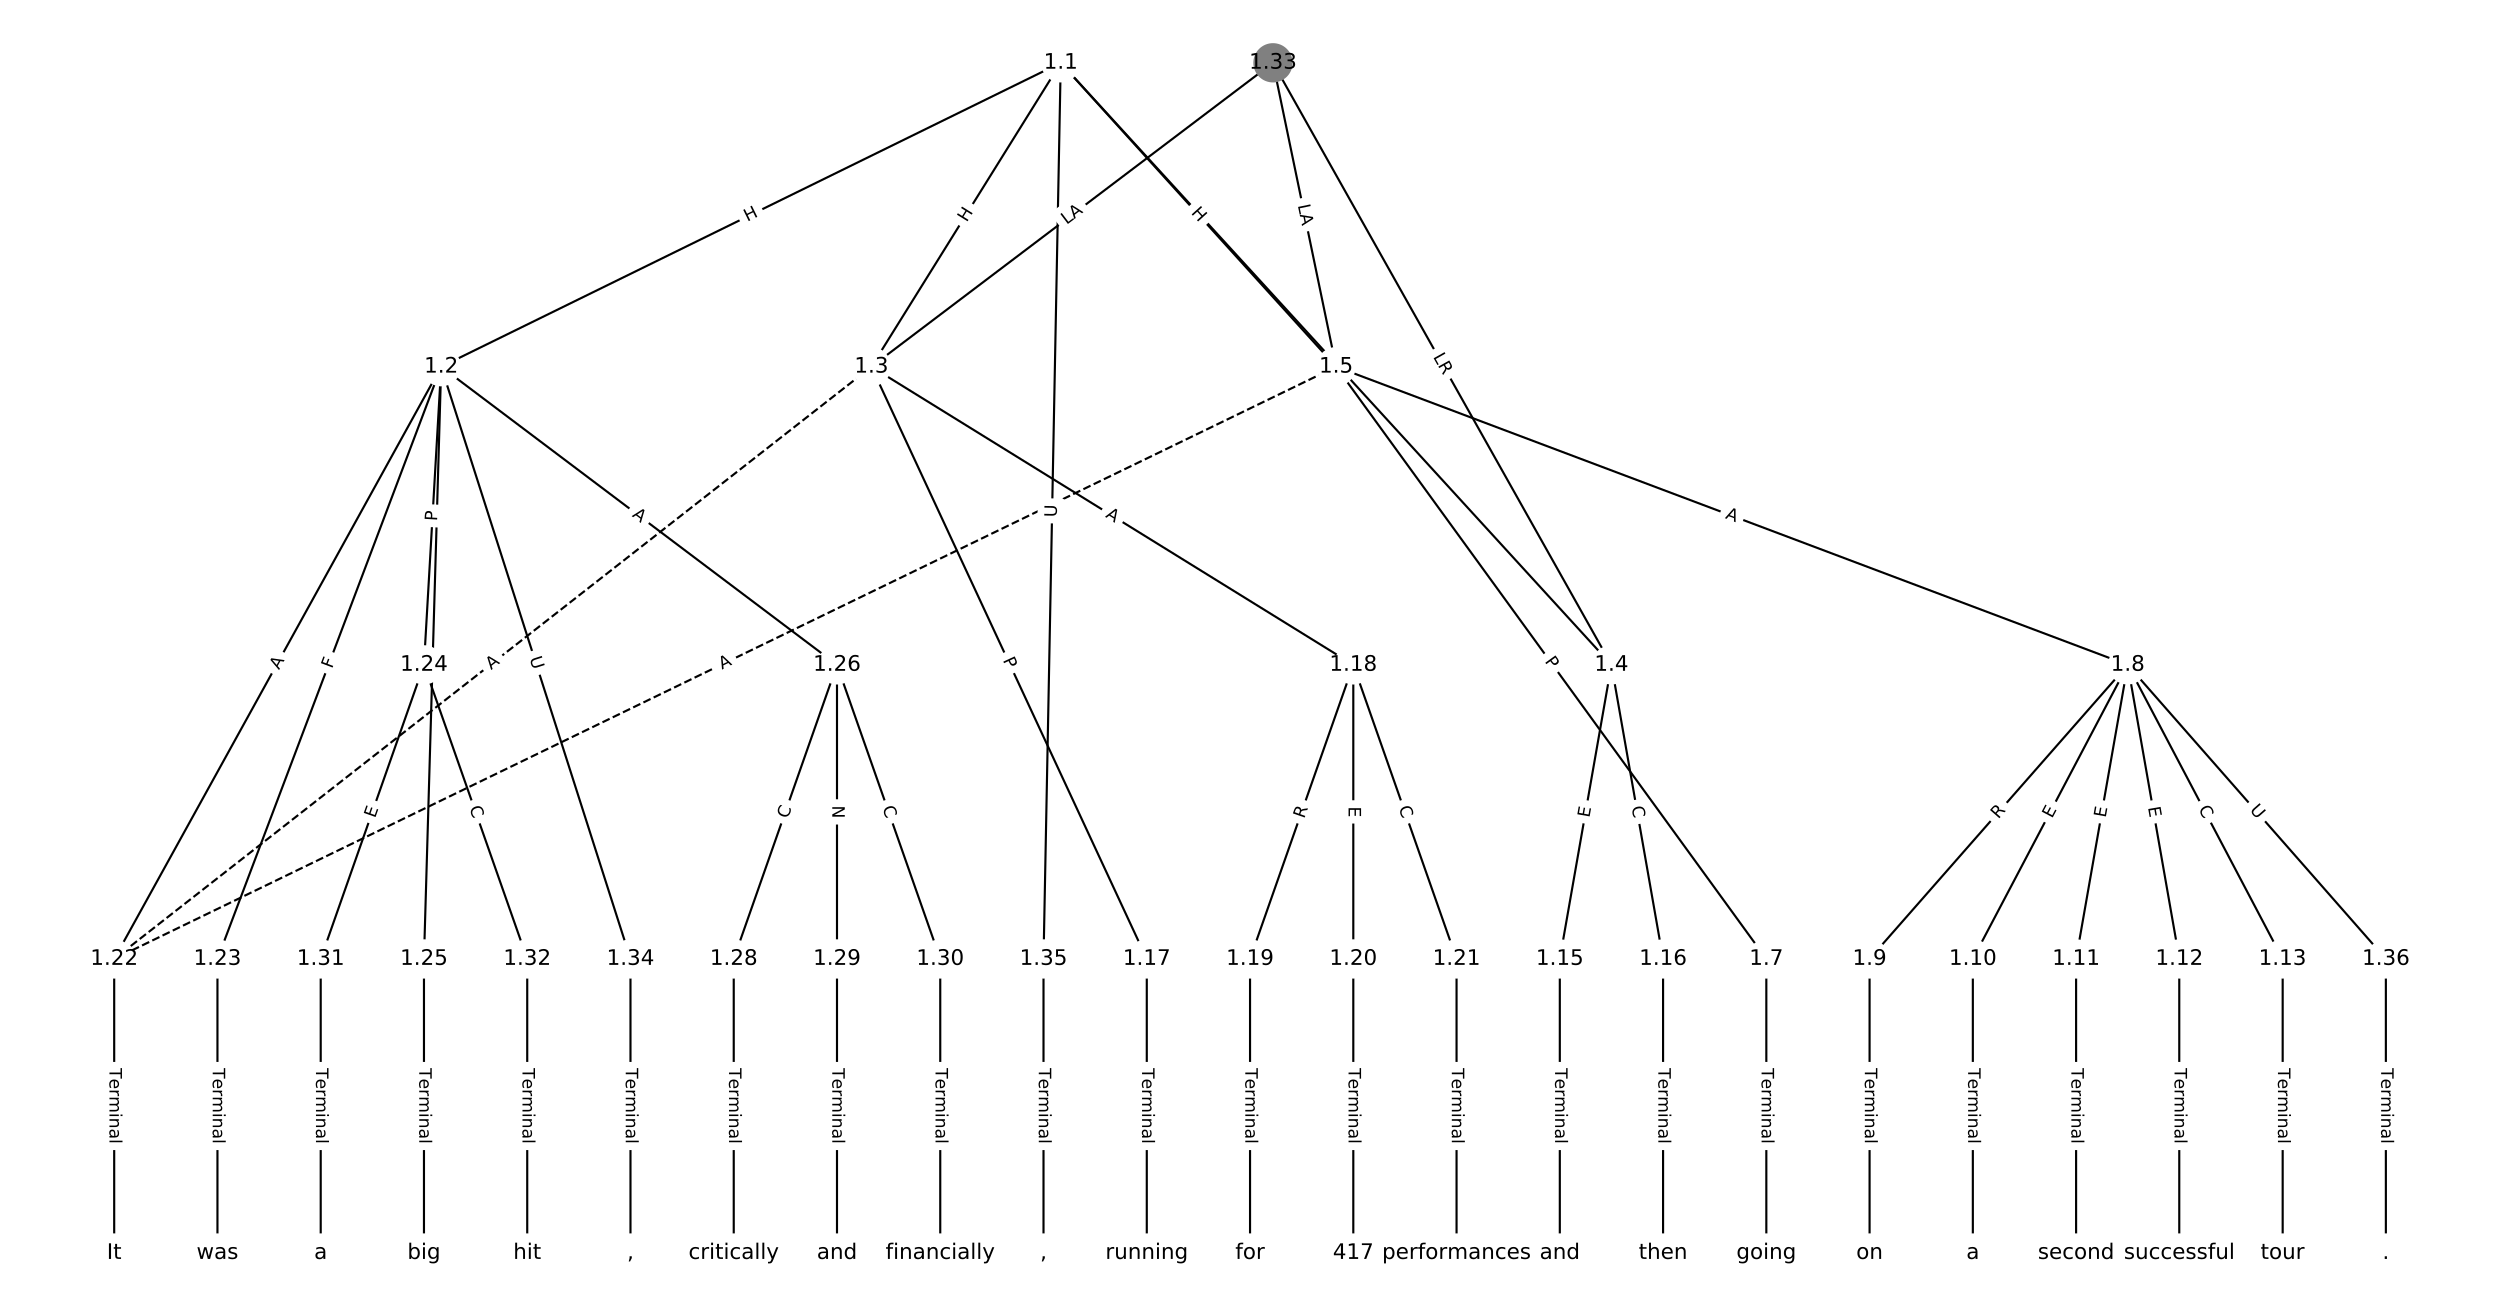 <?xml version="1.0" encoding="UTF-8"?>
<!DOCTYPE svg  PUBLIC '-//W3C//DTD SVG 1.1//EN'  'http://www.w3.org/Graphics/SVG/1.1/DTD/svg11.dtd'>
<svg width="1165.3pt" height="613.33pt" version="1.1" viewBox="0 0 1165.3 613.33" xmlns="http://www.w3.org/2000/svg" xmlns:xlink="http://www.w3.org/1999/xlink">
<defs>
<style type="text/css">*{stroke-linecap:butt;stroke-linejoin:round;}</style>
</defs>
<path d="m0 613.33h1165.3v-613.33h-1165.3z" fill="#fff"/>
<g fill="none" stroke="#000">
<path d="m494.43 29.272-288.79 141.66" clip-path="url(#a)"/>
<path d="m494.43 29.272-88.24 141.66" clip-path="url(#a)"/>
<path d="m494.43 29.272 256.7 280.64" clip-path="url(#a)"/>
<path d="m494.43 29.272 128.35 141.66" clip-path="url(#a)"/>
<path d="m494.43 29.272-8.022 417.71" clip-path="url(#a)"/>
<path d="m205.64 170.93-152.41 276.06" clip-path="url(#a)"/>
<path d="m205.64 170.93-104.28 276.06" clip-path="url(#a)"/>
<path d="m205.64 170.93-8.022 138.98" clip-path="url(#a)"/>
<path d="m205.64 170.93-8.022 276.06" clip-path="url(#a)"/>
<path d="m205.64 170.93 184.5 138.98" clip-path="url(#a)"/>
<path d="m205.64 170.93 88.24 276.06" clip-path="url(#a)"/>
<path d="m406.19 170.93 128.35 276.06" clip-path="url(#a)"/>
<path d="m406.19 170.93 224.61 138.98" clip-path="url(#a)"/>
<path d="m406.19 170.93-352.96 276.06" clip-path="url(#a)" stroke-dasharray="3.7,1.6"/>
<path d="m751.12 309.91-24.065 137.07" clip-path="url(#a)"/>
<path d="m751.12 309.91 24.065 137.07" clip-path="url(#a)"/>
<path d="m622.78 170.93 200.55 276.06" clip-path="url(#a)"/>
<path d="m622.78 170.93 369 138.98" clip-path="url(#a)"/>
<path d="m622.78 170.93-569.55 276.06" clip-path="url(#a)" stroke-dasharray="3.7,1.6"/>
<path d="m823.32 446.99v137.07" clip-path="url(#a)"/>
<path d="m991.78 309.91-120.33 137.07" clip-path="url(#a)"/>
<path d="m991.78 309.91-72.196 137.07" clip-path="url(#a)"/>
<path d="m991.78 309.91-24.065 137.07" clip-path="url(#a)"/>
<path d="m991.78 309.91 24.065 137.07" clip-path="url(#a)"/>
<path d="m991.78 309.91 72.196 137.07" clip-path="url(#a)"/>
<path d="m991.78 309.91 120.33 137.07" clip-path="url(#a)"/>
<path d="m871.45 446.99v137.07" clip-path="url(#a)"/>
<path d="m919.58 446.99v137.07" clip-path="url(#a)"/>
<path d="m967.71 446.99v137.07" clip-path="url(#a)"/>
<path d="m1015.8 446.99v137.07" clip-path="url(#a)"/>
<path d="m1064 446.99v137.07" clip-path="url(#a)"/>
<path d="m727.06 446.99v137.07" clip-path="url(#a)"/>
<path d="m775.19 446.99v137.07" clip-path="url(#a)"/>
<path d="m534.54 446.99v137.07" clip-path="url(#a)"/>
<path d="m630.8 309.91-48.131 137.07" clip-path="url(#a)"/>
<path d="m630.8 309.91v137.07" clip-path="url(#a)"/>
<path d="m630.8 309.91 48.131 137.07" clip-path="url(#a)"/>
<path d="m582.67 446.99v137.07" clip-path="url(#a)"/>
<path d="m630.8 446.99v137.07" clip-path="url(#a)"/>
<path d="m678.93 446.99v137.07" clip-path="url(#a)"/>
<path d="m53.227 446.99v137.07" clip-path="url(#a)"/>
<path d="m101.36 446.99v137.07" clip-path="url(#a)"/>
<path d="m197.62 309.91-48.131 137.07" clip-path="url(#a)"/>
<path d="m197.62 309.91 48.131 137.07" clip-path="url(#a)"/>
<path d="m197.62 446.99v137.07" clip-path="url(#a)"/>
<path d="m390.14 309.91-48.131 137.07" clip-path="url(#a)"/>
<path d="m390.14 309.91v137.07" clip-path="url(#a)"/>
<path d="m390.14 309.91 48.131 137.07" clip-path="url(#a)"/>
<path d="m342.01 446.99v137.07" clip-path="url(#a)"/>
<path d="m390.14 446.99v137.07" clip-path="url(#a)"/>
<path d="m438.27 446.99v137.07" clip-path="url(#a)"/>
<path d="m149.49 446.99v137.07" clip-path="url(#a)"/>
<path d="m245.75 446.99v137.07" clip-path="url(#a)"/>
<path d="m593.36 29.272-187.18 141.66" clip-path="url(#a)"/>
<path d="m593.36 29.272 157.76 280.64" clip-path="url(#a)"/>
<path d="m593.36 29.272 29.413 141.66" clip-path="url(#a)"/>
<path d="m293.88 446.99v137.07" clip-path="url(#a)"/>
<path d="m486.4 446.99v137.07" clip-path="url(#a)"/>
<path d="m1112.1 446.99v137.07" clip-path="url(#a)"/>
</g>
<path d="m350.1 107.06 5.401-2.65q2.155-1.057 1.098-3.212l-3.41-6.951q-1.057-2.155-3.212-1.098l-5.401 2.65q-2.155 1.057-1.098 3.212l3.41 6.951q1.057 2.155 3.212 1.098z" clip-path="url(#a)" fill="#fff" stroke="#fff"/>
<g clip-path="url(#a)">
<defs>
<path id="ae" d="m9.812 72.906h9.859v-29.891h35.844v29.891h9.859v-72.906h-9.859v34.719h-35.844v-34.719h-9.859z"/>
</defs>
<g transform="translate(348.31 103.41) rotate(-26.129) scale(.08 -.08)">
<use xlink:href="#ae"/>
</g>
</g>
<path d="m454.04 105.97 3.181-5.107q1.269-2.037-0.768-3.306l-6.572-4.094q-2.037-1.269-3.306 0.768l-3.181 5.107q-1.269 2.037 0.768 3.306l6.572 4.094q2.037 1.269 3.306-0.768z" clip-path="url(#a)" fill="#fff" stroke="#fff"/>
<g clip-path="url(#a)">
<g transform="translate(450.59 103.82) rotate(-58.081) scale(.08 -.08)">
<use xlink:href="#ae"/>
</g>
</g>
<path d="m616.64 172.18 3.009 3.289q1.62 1.771 3.391 0.151l5.713-5.226q1.771-1.62 0.151-3.391l-3.009-3.289q-1.62-1.771-3.391-0.151l-5.713 5.226q-1.771 1.62-0.151 3.391z" clip-path="url(#a)" fill="#fff" stroke="#fff"/>
<g clip-path="url(#a)">
<defs>
<path id="v" d="m9.812 72.906h9.859v-64.609h35.5v-8.297h-45.359z"/>
</defs>
<g transform="translate(619.64 169.44) rotate(47.551) scale(.08 -.08)">
<use xlink:href="#v"/>
</g>
</g>
<path d="m551.93 102.08 4.04 4.458q1.611 1.778 3.39 0.167l5.738-5.199q1.778-1.611 0.167-3.39l-4.04-4.458q-1.611-1.778-3.39-0.167l-5.738 5.199q-1.778 1.611-0.167 3.39z" clip-path="url(#a)" fill="#fff" stroke="#fff"/>
<g clip-path="url(#a)">
<g transform="translate(554.95 99.354) rotate(47.822) scale(.08 -.08)">
<use xlink:href="#ae"/>
</g>
</g>
<path d="m496.63 241.18 0.112-5.854q0.046-2.4-2.353-2.446l-7.741-0.149q-2.4-0.046-2.446 2.353l-0.112 5.854q-0.046 2.4 2.353 2.446l7.741 0.149q2.4 0.046 2.446-2.353z" clip-path="url(#a)" fill="#fff" stroke="#fff"/>
<g clip-path="url(#a)">
<defs>
<path id="ab" d="m8.688 72.906h9.922v-44.297q0-11.719 4.234-16.875 4.25-5.141 13.781-5.141 9.469 0 13.719 5.141 4.25 5.156 4.25 16.875v44.297h9.906v-45.516q0-14.25-7.062-21.531-7.047-7.281-20.812-7.281-13.828 0-20.891 7.281-7.047 7.281-7.047 21.531z"/>
</defs>
<g transform="translate(492.57 241.1) rotate(-88.9) scale(.08 -.08)">
<use xlink:href="#ab"/>
</g>
</g>
<path d="m133.6 314.38 2.645-4.791q1.16-2.101-0.941-3.261l-6.778-3.742q-2.101-1.16-3.261 0.941l-2.645 4.791q-1.16 2.101 0.941 3.261l6.778 3.742q2.101 1.16 3.261-0.941z" clip-path="url(#a)" fill="#fff" stroke="#fff"/>
<g clip-path="url(#a)">
<defs>
<path id="o" d="m34.188 63.188-13.391-36.281h26.812zm-5.578 9.719h11.188l27.781-72.906h-10.25l-6.641 18.703h-32.859l-6.641-18.703h-10.406z"/>
</defs>
<g transform="translate(130.04 312.42) rotate(-61.096) scale(.08 -.08)">
<use xlink:href="#o"/>
</g>
</g>
<path d="m158.55 313.33 1.626-4.304q0.848-2.245-1.397-3.093l-7.243-2.736q-2.245-0.848-3.093 1.397l-1.626 4.304q-0.848 2.245 1.397 3.093l7.243 2.736q2.245 0.848 3.093-1.397z" clip-path="url(#a)" fill="#fff" stroke="#fff"/>
<g clip-path="url(#a)">
<defs>
<path id="ar" d="m9.812 72.906h41.891v-8.312h-32.031v-21.484h28.906v-8.297h-28.906v-34.812h-9.859z"/>
</defs>
<g transform="translate(154.75 311.89) rotate(-69.305) scale(.08 -.08)">
<use xlink:href="#ar"/>
</g>
</g>
<path d="m207.75 243.19 0.278-4.816q0.138-2.396-2.258-2.534l-7.73-0.446q-2.396-0.138-2.534 2.258l-0.278 4.816q-0.138 2.396 2.258 2.534l7.73 0.446q2.396 0.138 2.534-2.258z" clip-path="url(#a)" fill="#fff" stroke="#fff"/>
<g clip-path="url(#a)">
<defs>
<path id="ad" d="m19.672 64.797v-27.391h12.406q6.891 0 10.641 3.562 3.766 3.562 3.766 10.156 0 6.547-3.766 10.109-3.75 3.562-10.641 3.562zm-9.859 8.109h22.266q12.266 0 18.531-5.547 6.281-5.547 6.281-16.234 0-10.797-6.281-16.312-6.266-5.516-18.531-5.516h-12.406v-29.297h-9.859z"/>
</defs>
<g transform="translate(203.7 242.96) rotate(-86.697) scale(.08 -.08)">
<use xlink:href="#ad"/>
</g>
</g>
<path d="m207.81 312.22 0.179-6.157q0.07-2.399-2.329-2.469l-7.739-0.225q-2.399-0.07-2.469 2.329l-0.179 6.157q-0.07 2.399 2.329 2.469l7.739 0.225q2.399 0.07 2.469-2.329z" clip-path="url(#a)" fill="#fff" stroke="#fff"/>
<g clip-path="url(#a)">
<defs>
<path id="as" d="m19.672 64.797v-56.688h11.922q15.094 0 22.094 6.828 7 6.844 7 21.594 0 14.641-7 21.453t-22.094 6.812zm-9.859 8.109h20.266q21.188 0 31.094-8.812 9.922-8.812 9.922-27.562 0-18.859-9.969-27.703-9.953-8.828-31.047-8.828h-20.266z"/>
</defs>
<g transform="translate(203.75 312.1) rotate(-88.336) scale(.08 -.08)">
<use xlink:href="#as"/>
</g>
</g>
<path d="m291.93 243.78 4.371 3.293q1.917 1.444 3.361-0.473l4.659-6.184q1.444-1.917-0.473-3.361l-4.371-3.293q-1.917-1.444-3.361 0.473l-4.659 6.184q-1.444 1.917 0.473 3.361z" clip-path="url(#a)" fill="#fff" stroke="#fff"/>
<g clip-path="url(#a)">
<g transform="translate(294.38 240.54) rotate(36.99) scale(.08 -.08)">
<use xlink:href="#o"/>
</g>
</g>
<path d="m242.9 308.08 1.783 5.577q0.731 2.286 3.017 1.555l7.375-2.357q2.286-0.731 1.555-3.017l-1.783-5.577q-0.731-2.286-3.017-1.555l-7.375 2.357q-2.286 0.731-1.555 3.017z" clip-path="url(#a)" fill="#fff" stroke="#fff"/>
<g clip-path="url(#a)">
<g transform="translate(246.77 306.84) rotate(72.274) scale(.08 -.08)">
<use xlink:href="#ab"/>
</g>
</g>
<path d="m463.66 309.42 2.034 4.374q1.012 2.176 3.188 1.164l7.021-3.264q2.176-1.012 1.164-3.188l-2.034-4.374q-1.012-2.176-3.188-1.164l-7.021 3.264q-2.176 1.012-1.164 3.188z" clip-path="url(#a)" fill="#fff" stroke="#fff"/>
<g clip-path="url(#a)">
<g transform="translate(467.34 307.7) rotate(65.065) scale(.08 -.08)">
<use xlink:href="#ad"/>
</g>
</g>
<path d="m512.87 244.31 4.654 2.88q2.041 1.263 3.304-0.778l4.074-6.584q1.263-2.041-0.778-3.304l-4.654-2.88q-2.041-1.263-3.304 0.778l-4.074 6.584q-1.263 2.041 0.778 3.304z" clip-path="url(#a)" fill="#fff" stroke="#fff"/>
<g clip-path="url(#a)">
<g transform="translate(515 240.86) rotate(31.748) scale(.08 -.08)">
<use xlink:href="#o"/>
</g>
</g>
<path d="m231.42 315.58 4.311-3.371q1.891-1.479 0.412-3.369l-4.77-6.099q-1.479-1.891-3.369-0.412l-4.311 3.371q-1.891 1.479-0.412 3.369l4.77 6.099q1.479 1.891 3.369 0.412z" clip-path="url(#a)" fill="#fff" stroke="#fff"/>
<g clip-path="url(#a)">
<g transform="translate(228.91 312.38) rotate(-38.03) scale(.08 -.08)">
<use xlink:href="#o"/>
</g>
</g>
<path d="m744.83 382.02 0.874-4.979q0.415-2.364-1.949-2.779l-7.626-1.339q-2.364-0.415-2.779 1.949l-0.874 4.979q-0.415 2.364 1.949 2.779l7.626 1.339q2.364 0.415 2.779-1.949z" clip-path="url(#a)" fill="#fff" stroke="#fff"/>
<g clip-path="url(#a)">
<defs>
<path id="q" d="m9.812 72.906h46.094v-8.312h-36.234v-21.578h34.719v-8.297h-34.719v-26.422h37.109v-8.297h-46.969z"/>
</defs>
<g transform="translate(740.83 381.32) rotate(-80.042) scale(.08 -.08)">
<use xlink:href="#q"/>
</g>
</g>
<path d="m756.5 376.78 0.966 5.502q0.415 2.364 2.779 1.949l7.626-1.339q2.364-0.415 1.949-2.779l-0.966-5.502q-0.415-2.364-2.779-1.949l-7.626 1.339q-2.364 0.415-1.949 2.779z" clip-path="url(#a)" fill="#fff" stroke="#fff"/>
<g clip-path="url(#a)">
<defs>
<path id="r" d="m64.406 67.281v-10.391q-4.984 4.641-10.625 6.922-5.641 2.297-11.984 2.297-12.5 0-19.141-7.641t-6.641-22.094q0-14.406 6.641-22.047t19.141-7.641q6.344 0 11.984 2.297t10.625 6.938v-10.312q-5.172-3.516-10.969-5.281-5.781-1.75-12.219-1.75-16.562 0-26.094 10.125-9.516 10.141-9.516 27.672 0 17.578 9.516 27.703 9.531 10.141 26.094 10.141 6.531 0 12.312-1.734 5.797-1.734 10.875-5.203z"/>
</defs>
<g transform="translate(760.5 376.08) rotate(80.042) scale(.08 -.08)">
<use xlink:href="#r"/>
</g>
</g>
<path d="m716.56 310.69 2.835 3.903q1.411 1.942 3.352 0.531l6.264-4.551q1.942-1.411 0.531-3.352l-2.835-3.903q-1.411-1.942-3.352-0.531l-6.264 4.551q-1.942 1.411-0.531 3.352z" clip-path="url(#a)" fill="#fff" stroke="#fff"/>
<g clip-path="url(#a)">
<g transform="translate(719.84 308.3) rotate(54.003) scale(.08 -.08)">
<use xlink:href="#ad"/>
</g>
</g>
<path d="m802.51 245.33 5.121 1.929q2.246 0.846 3.092-1.4l2.729-7.246q0.846-2.246-1.4-3.092l-5.121-1.929q-2.246-0.846-3.092 1.4l-2.729 7.246q-0.846 2.246 1.4 3.092z" clip-path="url(#a)" fill="#fff" stroke="#fff"/>
<g clip-path="url(#a)">
<g transform="translate(803.94 241.52) rotate(20.638) scale(.08 -.08)">
<use xlink:href="#o"/>
</g>
</g>
<path d="m338.27 315.79 4.925-2.387q2.16-1.047 1.113-3.207l-3.377-6.967q-1.047-2.16-3.207-1.113l-4.925 2.387q-2.16 1.047-1.113 3.207l3.377 6.967q1.047 2.16 3.207 1.113z" clip-path="url(#a)" fill="#fff" stroke="#fff"/>
<g clip-path="url(#a)">
<g transform="translate(336.5 312.14) rotate(-25.859) scale(.08 -.08)">
<use xlink:href="#o"/>
</g>
</g>
<path d="m817.05 497.88v35.285q0 2.4 2.4 2.4h7.742q2.4 0 2.4-2.4v-35.285q0-2.4-2.4-2.4h-7.742q-2.4 0-2.4 2.4z" clip-path="url(#a)" fill="#fff" stroke="#fff"/>
<g clip-path="url(#a)">
<defs>
<path id="l" d="m-0.297 72.906h61.672v-8.312h-25.875v-64.594h-9.906v64.594h-25.891z"/>
<path id="j" d="m56.203 29.594v-4.391h-41.312q0.594-9.281 5.594-14.141t13.938-4.859q5.172 0 10.031 1.266t9.656 3.812v-8.5q-4.844-2.047-9.922-3.125t-10.297-1.078q-13.094 0-20.734 7.609-7.641 7.625-7.641 20.625 0 13.422 7.25 21.297 7.25 7.891 19.562 7.891 11.031 0 17.453-7.109 6.422-7.094 6.422-19.297zm-8.984 2.641q-0.094 7.359-4.125 11.75-4.031 4.406-10.672 4.406-7.516 0-12.031-4.25t-5.203-11.969z"/>
<path id="h" d="m41.109 46.297q-1.516 0.875-3.297 1.281-1.781 0.422-3.922 0.422-7.625 0-11.703-4.953t-4.078-14.234v-28.812h-9.031v54.688h9.031v-8.5q2.844 4.984 7.375 7.391 4.547 2.422 11.047 2.422 0.922 0 2.047-0.125 1.125-0.109 2.484-0.359z"/>
<path id="k" d="m52 44.188q3.375 6.062 8.062 8.938t11.031 2.875q8.547 0 13.188-5.984 4.641-5.969 4.641-17v-33.016h-9.031v32.719q0 7.859-2.797 11.656-2.781 3.812-8.484 3.812-6.984 0-11.047-4.641-4.047-4.625-4.047-12.641v-30.906h-9.031v32.719q0 7.906-2.781 11.688t-8.594 3.781q-6.891 0-10.953-4.656-4.047-4.656-4.047-12.625v-30.906h-9.031v54.688h9.031v-8.5q3.078 5.031 7.375 7.422t10.203 2.391q5.969 0 10.141-3.031 4.172-3.016 6.172-8.781z"/>
<path id="g" d="m9.422 54.688h8.984v-54.688h-8.984zm0 21.297h8.984v-11.391h-8.984z"/>
<path id="d" d="m54.891 33.016v-33.016h-8.984v32.719q0 7.766-3.031 11.609-3.031 3.859-9.078 3.859-7.281 0-11.484-4.641-4.203-4.625-4.203-12.641v-30.906h-9.031v54.688h9.031v-8.5q3.234 4.938 7.594 7.375 4.375 2.438 10.094 2.438 9.422 0 14.25-5.828 4.844-5.828 4.844-17.156z"/>
<path id="f" d="m34.281 27.484q-10.891 0-15.094-2.484t-4.203-8.5q0-4.781 3.156-7.594 3.156-2.797 8.562-2.797 7.484 0 12 5.297t4.516 14.078v2zm17.922 3.719v-31.203h-8.984v8.297q-3.078-4.969-7.672-7.344t-11.234-2.375q-8.391 0-13.359 4.719-4.953 4.719-4.953 12.625 0 9.219 6.172 13.906 6.188 4.688 18.438 4.688h12.609v0.891q0 6.203-4.078 9.594t-11.453 3.391q-4.688 0-9.141-1.125-4.438-1.125-8.531-3.375v8.312q4.922 1.906 9.562 2.844 4.641 0.953 9.031 0.953 11.875 0 17.734-6.156 5.859-6.141 5.859-18.641z"/>
<path id="i" d="m9.422 75.984h8.984v-75.984h-8.984z"/>
</defs>
<g transform="translate(821.11 497.88) rotate(90) scale(.08 -.08)">
<use xlink:href="#l"/>
<use x="60.818" xlink:href="#j"/>
<use x="122.342" xlink:href="#h"/>
<use x="163.439" xlink:href="#k"/>
<use x="260.852" xlink:href="#g"/>
<use x="288.635" xlink:href="#d"/>
<use x="352.014" xlink:href="#f"/>
<use x="413.293" xlink:href="#i"/>
</g>
</g>
<path d="m934.49 384.67 3.667-4.178q1.583-1.804-0.22-3.387l-5.819-5.108q-1.804-1.583-3.387 0.22l-3.667 4.178q-1.583 1.804 0.22 3.387l5.819 5.108q1.804 1.583 3.387-0.22z" clip-path="url(#a)" fill="#fff" stroke="#fff"/>
<g clip-path="url(#a)">
<defs>
<path id="ac" d="m44.391 34.188q3.172-1.078 6.172-4.594t6.031-9.672l10.016-19.922h-10.609l-9.312 18.703q-3.625 7.328-7.016 9.719t-9.25 2.391h-10.75v-30.812h-9.859v72.906h22.266q12.5 0 18.656-5.234 6.156-5.219 6.156-15.766 0-6.891-3.203-11.438-3.203-4.531-9.297-6.281zm-24.719 30.609v-25.875h12.406q7.125 0 10.766 3.297t3.641 9.688-3.641 9.641-10.766 3.25z"/>
</defs>
<g transform="translate(931.44 381.99) rotate(-48.723) scale(.08 -.08)">
<use xlink:href="#ac"/>
</g>
</g>
<path d="m960.05 383.61 2.356-4.473q1.118-2.123-1.005-3.242l-6.85-3.608q-2.123-1.118-3.242 1.005l-2.356 4.473q-1.118 2.123 1.005 3.242l6.85 3.608q2.123 1.118 3.242-1.005z" clip-path="url(#a)" fill="#fff" stroke="#fff"/>
<g clip-path="url(#a)">
<g transform="translate(956.46 381.71) rotate(-62.225) scale(.08 -.08)">
<use xlink:href="#q"/>
</g>
</g>
<path d="m985.49 382.02 0.874-4.979q0.415-2.364-1.949-2.779l-7.626-1.339q-2.364-0.415-2.779 1.949l-0.874 4.979q-0.415 2.364 1.949 2.779l7.626 1.339q2.364 0.415 2.779-1.949z" clip-path="url(#a)" fill="#fff" stroke="#fff"/>
<g clip-path="url(#a)">
<g transform="translate(981.48 381.32) rotate(-80.042) scale(.08 -.08)">
<use xlink:href="#q"/>
</g>
</g>
<path d="m997.2 377.04 0.874 4.979q0.415 2.364 2.779 1.949l7.626-1.339q2.364-0.415 1.949-2.779l-0.874-4.979q-0.415-2.364-2.779-1.949l-7.626 1.339q-2.364 0.415-1.949 2.779z" clip-path="url(#a)" fill="#fff" stroke="#fff"/>
<g clip-path="url(#a)">
<g transform="translate(1001.2 376.34) rotate(80.042) scale(.08 -.08)">
<use xlink:href="#q"/>
</g>
</g>
<path d="m1021 378.9 2.603 4.943q1.118 2.123 3.242 1.005l6.85-3.608q2.123-1.118 1.005-3.242l-2.603-4.943q-1.118-2.123-3.242-1.005l-6.85 3.608q-2.123 1.118-1.005 3.242z" clip-path="url(#a)" fill="#fff" stroke="#fff"/>
<g clip-path="url(#a)">
<g transform="translate(1024.6 377.01) rotate(62.225) scale(.08 -.08)">
<use xlink:href="#r"/>
</g>
</g>
<path d="m1045.3 380.39 3.863 4.4q1.583 1.804 3.387 0.22l5.819-5.108q1.804-1.583 0.22-3.387l-3.863-4.4q-1.583-1.804-3.387-0.22l-5.819 5.108q-1.804 1.583-0.22 3.387z" clip-path="url(#a)" fill="#fff" stroke="#fff"/>
<g clip-path="url(#a)">
<g transform="translate(1048.4 377.71) rotate(48.723) scale(.08 -.08)">
<use xlink:href="#ab"/>
</g>
</g>
<path d="m865.18 497.88v35.285q0 2.4 2.4 2.4h7.742q2.4 0 2.4-2.4v-35.285q0-2.4-2.4-2.4h-7.742q-2.4 0-2.4 2.4z" clip-path="url(#a)" fill="#fff" stroke="#fff"/>
<g clip-path="url(#a)">
<g transform="translate(869.24 497.88) rotate(90) scale(.08 -.08)">
<use xlink:href="#l"/>
<use x="60.818" xlink:href="#j"/>
<use x="122.342" xlink:href="#h"/>
<use x="163.439" xlink:href="#k"/>
<use x="260.852" xlink:href="#g"/>
<use x="288.635" xlink:href="#d"/>
<use x="352.014" xlink:href="#f"/>
<use x="413.293" xlink:href="#i"/>
</g>
</g>
<path d="m913.31 497.88v35.285q0 2.4 2.4 2.4h7.742q2.4 0 2.4-2.4v-35.285q0-2.4-2.4-2.4h-7.742q-2.4 0-2.4 2.4z" clip-path="url(#a)" fill="#fff" stroke="#fff"/>
<g clip-path="url(#a)">
<g transform="translate(917.38 497.88) rotate(90) scale(.08 -.08)">
<use xlink:href="#l"/>
<use x="60.818" xlink:href="#j"/>
<use x="122.342" xlink:href="#h"/>
<use x="163.439" xlink:href="#k"/>
<use x="260.852" xlink:href="#g"/>
<use x="288.635" xlink:href="#d"/>
<use x="352.014" xlink:href="#f"/>
<use x="413.293" xlink:href="#i"/>
</g>
</g>
<path d="m961.44 497.88v35.285q0 2.4 2.4 2.4h7.742q2.4 0 2.4-2.4v-35.285q0-2.4-2.4-2.4h-7.742q-2.4 0-2.4 2.4z" clip-path="url(#a)" fill="#fff" stroke="#fff"/>
<g clip-path="url(#a)">
<g transform="translate(965.51 497.88) rotate(90) scale(.08 -.08)">
<use xlink:href="#l"/>
<use x="60.818" xlink:href="#j"/>
<use x="122.342" xlink:href="#h"/>
<use x="163.439" xlink:href="#k"/>
<use x="260.852" xlink:href="#g"/>
<use x="288.635" xlink:href="#d"/>
<use x="352.014" xlink:href="#f"/>
<use x="413.293" xlink:href="#i"/>
</g>
</g>
<path d="m1009.6 497.88v35.285q0 2.4 2.4 2.4h7.742q2.4 0 2.4-2.4v-35.285q0-2.4-2.4-2.4h-7.742q-2.4 0-2.4 2.4z" clip-path="url(#a)" fill="#fff" stroke="#fff"/>
<g clip-path="url(#a)">
<g transform="translate(1013.6 497.88) rotate(90) scale(.08 -.08)">
<use xlink:href="#l"/>
<use x="60.818" xlink:href="#j"/>
<use x="122.342" xlink:href="#h"/>
<use x="163.439" xlink:href="#k"/>
<use x="260.852" xlink:href="#g"/>
<use x="288.635" xlink:href="#d"/>
<use x="352.014" xlink:href="#f"/>
<use x="413.293" xlink:href="#i"/>
</g>
</g>
<path d="m1057.7 497.88v35.285q0 2.4 2.4 2.4h7.742q2.4 0 2.4-2.4v-35.285q0-2.4-2.4-2.4h-7.742q-2.4 0-2.4 2.4z" clip-path="url(#a)" fill="#fff" stroke="#fff"/>
<g clip-path="url(#a)">
<g transform="translate(1061.8 497.88) rotate(90) scale(.08 -.08)">
<use xlink:href="#l"/>
<use x="60.818" xlink:href="#j"/>
<use x="122.342" xlink:href="#h"/>
<use x="163.439" xlink:href="#k"/>
<use x="260.852" xlink:href="#g"/>
<use x="288.635" xlink:href="#d"/>
<use x="352.014" xlink:href="#f"/>
<use x="413.293" xlink:href="#i"/>
</g>
</g>
<path d="m720.79 497.88v35.285q0 2.4 2.4 2.4h7.742q2.4 0 2.4-2.4v-35.285q0-2.4-2.4-2.4h-7.742q-2.4 0-2.4 2.4z" clip-path="url(#a)" fill="#fff" stroke="#fff"/>
<g clip-path="url(#a)">
<g transform="translate(724.85 497.88) rotate(90) scale(.08 -.08)">
<use xlink:href="#l"/>
<use x="60.818" xlink:href="#j"/>
<use x="122.342" xlink:href="#h"/>
<use x="163.439" xlink:href="#k"/>
<use x="260.852" xlink:href="#g"/>
<use x="288.635" xlink:href="#d"/>
<use x="352.014" xlink:href="#f"/>
<use x="413.293" xlink:href="#i"/>
</g>
</g>
<path d="m768.92 497.88v35.285q0 2.4 2.4 2.4h7.742q2.4 0 2.4-2.4v-35.285q0-2.4-2.4-2.4h-7.742q-2.4 0-2.4 2.4z" clip-path="url(#a)" fill="#fff" stroke="#fff"/>
<g clip-path="url(#a)">
<g transform="translate(772.98 497.88) rotate(90) scale(.08 -.08)">
<use xlink:href="#l"/>
<use x="60.818" xlink:href="#j"/>
<use x="122.342" xlink:href="#h"/>
<use x="163.439" xlink:href="#k"/>
<use x="260.852" xlink:href="#g"/>
<use x="288.635" xlink:href="#d"/>
<use x="352.014" xlink:href="#f"/>
<use x="413.293" xlink:href="#i"/>
</g>
</g>
<path d="m528.26 497.88v35.285q0 2.4 2.4 2.4h7.742q2.4 0 2.4-2.4v-35.285q0-2.4-2.4-2.4h-7.742q-2.4 0-2.4 2.4z" clip-path="url(#a)" fill="#fff" stroke="#fff"/>
<g clip-path="url(#a)">
<g transform="translate(532.33 497.88) rotate(90) scale(.08 -.08)">
<use xlink:href="#l"/>
<use x="60.818" xlink:href="#j"/>
<use x="122.342" xlink:href="#h"/>
<use x="163.439" xlink:href="#k"/>
<use x="260.852" xlink:href="#g"/>
<use x="288.635" xlink:href="#d"/>
<use x="352.014" xlink:href="#f"/>
<use x="413.293" xlink:href="#i"/>
</g>
</g>
<path d="m611.73 383.15 1.842-5.245q0.795-2.264-1.469-3.06l-7.305-2.565q-2.264-0.795-3.06 1.469l-1.842 5.245q-0.795 2.264 1.469 3.06l7.305 2.565q2.264 0.795 3.06-1.469z" clip-path="url(#a)" fill="#fff" stroke="#fff"/>
<g clip-path="url(#a)">
<g transform="translate(607.89 381.8) rotate(-70.652) scale(.08 -.08)">
<use xlink:href="#ac"/>
</g>
</g>
<path d="m624.53 375.92v5.055q0 2.4 2.4 2.4h7.742q2.4 0 2.4-2.4v-5.055q0-2.4-2.4-2.4h-7.742q-2.4 0-2.4 2.4z" clip-path="url(#a)" fill="#fff" stroke="#fff"/>
<g clip-path="url(#a)">
<g transform="translate(628.59 375.92) rotate(90) scale(.08 -.08)">
<use xlink:href="#q"/>
</g>
</g>
<path d="m648.02 377.89 1.851 5.271q0.795 2.264 3.06 1.469l7.305-2.565q2.264-0.795 1.469-3.06l-1.851-5.271q-0.795-2.264-3.06-1.469l-7.305 2.565q-2.264 0.795-1.469 3.06z" clip-path="url(#a)" fill="#fff" stroke="#fff"/>
<g clip-path="url(#a)">
<g transform="translate(651.85 376.54) rotate(70.652) scale(.08 -.08)">
<use xlink:href="#r"/>
</g>
</g>
<path d="m576.4 497.88v35.285q0 2.4 2.4 2.4h7.742q2.4 0 2.4-2.4v-35.285q0-2.4-2.4-2.4h-7.742q-2.4 0-2.4 2.4z" clip-path="url(#a)" fill="#fff" stroke="#fff"/>
<g clip-path="url(#a)">
<g transform="translate(580.46 497.88) rotate(90) scale(.08 -.08)">
<use xlink:href="#l"/>
<use x="60.818" xlink:href="#j"/>
<use x="122.342" xlink:href="#h"/>
<use x="163.439" xlink:href="#k"/>
<use x="260.852" xlink:href="#g"/>
<use x="288.635" xlink:href="#d"/>
<use x="352.014" xlink:href="#f"/>
<use x="413.293" xlink:href="#i"/>
</g>
</g>
<path d="m624.53 497.88v35.285q0 2.4 2.4 2.4h7.742q2.4 0 2.4-2.4v-35.285q0-2.4-2.4-2.4h-7.742q-2.4 0-2.4 2.4z" clip-path="url(#a)" fill="#fff" stroke="#fff"/>
<g clip-path="url(#a)">
<g transform="translate(628.59 497.88) rotate(90) scale(.08 -.08)">
<use xlink:href="#l"/>
<use x="60.818" xlink:href="#j"/>
<use x="122.342" xlink:href="#h"/>
<use x="163.439" xlink:href="#k"/>
<use x="260.852" xlink:href="#g"/>
<use x="288.635" xlink:href="#d"/>
<use x="352.014" xlink:href="#f"/>
<use x="413.293" xlink:href="#i"/>
</g>
</g>
<path d="m672.66 497.88v35.285q0 2.4 2.4 2.4h7.742q2.4 0 2.4-2.4v-35.285q0-2.4-2.4-2.4h-7.742q-2.4 0-2.4 2.4z" clip-path="url(#a)" fill="#fff" stroke="#fff"/>
<g clip-path="url(#a)">
<g transform="translate(676.72 497.88) rotate(90) scale(.08 -.08)">
<use xlink:href="#l"/>
<use x="60.818" xlink:href="#j"/>
<use x="122.342" xlink:href="#h"/>
<use x="163.439" xlink:href="#k"/>
<use x="260.852" xlink:href="#g"/>
<use x="288.635" xlink:href="#d"/>
<use x="352.014" xlink:href="#f"/>
<use x="413.293" xlink:href="#i"/>
</g>
</g>
<path d="m46.956 497.88v35.285q0 2.4 2.4 2.4h7.742q2.4 0 2.4-2.4v-35.285q0-2.4-2.4-2.4h-7.742q-2.4 0-2.4 2.4z" clip-path="url(#a)" fill="#fff" stroke="#fff"/>
<g clip-path="url(#a)">
<g transform="translate(51.02 497.88) rotate(90) scale(.08 -.08)">
<use xlink:href="#l"/>
<use x="60.818" xlink:href="#j"/>
<use x="122.342" xlink:href="#h"/>
<use x="163.439" xlink:href="#k"/>
<use x="260.852" xlink:href="#g"/>
<use x="288.635" xlink:href="#d"/>
<use x="352.014" xlink:href="#f"/>
<use x="413.293" xlink:href="#i"/>
</g>
</g>
<path d="m95.087 497.88v35.285q0 2.4 2.4 2.4h7.742q2.4 0 2.4-2.4v-35.285q0-2.4-2.4-2.4h-7.742q-2.4 0-2.4 2.4z" clip-path="url(#a)" fill="#fff" stroke="#fff"/>
<g clip-path="url(#a)">
<g transform="translate(99.151 497.88) rotate(90) scale(.08 -.08)">
<use xlink:href="#l"/>
<use x="60.818" xlink:href="#j"/>
<use x="122.342" xlink:href="#h"/>
<use x="163.439" xlink:href="#k"/>
<use x="260.852" xlink:href="#g"/>
<use x="288.635" xlink:href="#d"/>
<use x="352.014" xlink:href="#f"/>
<use x="413.293" xlink:href="#i"/>
</g>
</g>
<path d="m178.63 382.91 1.675-4.769q0.795-2.264-1.469-3.06l-7.305-2.565q-2.264-0.795-3.06 1.469l-1.675 4.769q-0.795 2.264 1.469 3.06l7.305 2.565q2.264 0.795 3.06-1.469z" clip-path="url(#a)" fill="#fff" stroke="#fff"/>
<g clip-path="url(#a)">
<g transform="translate(174.8 381.57) rotate(-70.652) scale(.08 -.08)">
<use xlink:href="#q"/>
</g>
</g>
<path d="m214.84 377.89 1.851 5.271q0.795 2.264 3.06 1.469l7.305-2.565q2.264-0.795 1.469-3.06l-1.851-5.271q-0.795-2.264-3.06-1.469l-7.305 2.565q-2.264 0.795-1.469 3.06z" clip-path="url(#a)" fill="#fff" stroke="#fff"/>
<g clip-path="url(#a)">
<g transform="translate(218.68 376.54) rotate(70.652) scale(.08 -.08)">
<use xlink:href="#r"/>
</g>
</g>
<path d="m191.35 497.88v35.285q0 2.4 2.4 2.4h7.742q2.4 0 2.4-2.4v-35.285q0-2.4-2.4-2.4h-7.742q-2.4 0-2.4 2.4z" clip-path="url(#a)" fill="#fff" stroke="#fff"/>
<g clip-path="url(#a)">
<g transform="translate(195.41 497.88) rotate(90) scale(.08 -.08)">
<use xlink:href="#l"/>
<use x="60.818" xlink:href="#j"/>
<use x="122.342" xlink:href="#h"/>
<use x="163.439" xlink:href="#k"/>
<use x="260.852" xlink:href="#g"/>
<use x="288.635" xlink:href="#d"/>
<use x="352.014" xlink:href="#f"/>
<use x="413.293" xlink:href="#i"/>
</g>
</g>
<path d="m371.07 383.16 1.851-5.271q0.795-2.264-1.469-3.06l-7.305-2.565q-2.264-0.795-3.06 1.469l-1.851 5.271q-0.795 2.264 1.469 3.06l7.305 2.565q2.264 0.795 3.06-1.469z" clip-path="url(#a)" fill="#fff" stroke="#fff"/>
<g clip-path="url(#a)">
<g transform="translate(367.24 381.82) rotate(-70.652) scale(.08 -.08)">
<use xlink:href="#r"/>
</g>
</g>
<path d="m383.87 375.46v5.985q0 2.4 2.4 2.4h7.742q2.4 0 2.4-2.4v-5.985q0-2.4-2.4-2.4h-7.742q-2.4 0-2.4 2.4z" clip-path="url(#a)" fill="#fff" stroke="#fff"/>
<g clip-path="url(#a)">
<defs>
<path id="ap" d="m9.812 72.906h13.281l32.328-60.984v60.984h9.562v-72.906h-13.281l-32.312 60.984v-60.984h-9.578z"/>
</defs>
<g transform="translate(387.94 375.46) rotate(90) scale(.08 -.08)">
<use xlink:href="#ap"/>
</g>
</g>
<path d="m407.37 377.89 1.851 5.271q0.795 2.264 3.06 1.469l7.305-2.565q2.264-0.795 1.469-3.06l-1.851-5.271q-0.795-2.264-3.06-1.469l-7.305 2.565q-2.264 0.795-1.469 3.06z" clip-path="url(#a)" fill="#fff" stroke="#fff"/>
<g clip-path="url(#a)">
<g transform="translate(411.2 376.54) rotate(70.652) scale(.08 -.08)">
<use xlink:href="#r"/>
</g>
</g>
<path d="m335.74 497.88v35.285q0 2.4 2.4 2.4h7.742q2.4 0 2.4-2.4v-35.285q0-2.4-2.4-2.4h-7.742q-2.4 0-2.4 2.4z" clip-path="url(#a)" fill="#fff" stroke="#fff"/>
<g clip-path="url(#a)">
<g transform="translate(339.8 497.88) rotate(90) scale(.08 -.08)">
<use xlink:href="#l"/>
<use x="60.818" xlink:href="#j"/>
<use x="122.342" xlink:href="#h"/>
<use x="163.439" xlink:href="#k"/>
<use x="260.852" xlink:href="#g"/>
<use x="288.635" xlink:href="#d"/>
<use x="352.014" xlink:href="#f"/>
<use x="413.293" xlink:href="#i"/>
</g>
</g>
<path d="m383.87 497.88v35.285q0 2.4 2.4 2.4h7.742q2.4 0 2.4-2.4v-35.285q0-2.4-2.4-2.4h-7.742q-2.4 0-2.4 2.4z" clip-path="url(#a)" fill="#fff" stroke="#fff"/>
<g clip-path="url(#a)">
<g transform="translate(387.94 497.88) rotate(90) scale(.08 -.08)">
<use xlink:href="#l"/>
<use x="60.818" xlink:href="#j"/>
<use x="122.342" xlink:href="#h"/>
<use x="163.439" xlink:href="#k"/>
<use x="260.852" xlink:href="#g"/>
<use x="288.635" xlink:href="#d"/>
<use x="352.014" xlink:href="#f"/>
<use x="413.293" xlink:href="#i"/>
</g>
</g>
<path d="m432 497.88v35.285q0 2.4 2.4 2.4h7.742q2.4 0 2.4-2.4v-35.285q0-2.4-2.4-2.4h-7.742q-2.4 0-2.4 2.4z" clip-path="url(#a)" fill="#fff" stroke="#fff"/>
<g clip-path="url(#a)">
<g transform="translate(436.07 497.88) rotate(90) scale(.08 -.08)">
<use xlink:href="#l"/>
<use x="60.818" xlink:href="#j"/>
<use x="122.342" xlink:href="#h"/>
<use x="163.439" xlink:href="#k"/>
<use x="260.852" xlink:href="#g"/>
<use x="288.635" xlink:href="#d"/>
<use x="352.014" xlink:href="#f"/>
<use x="413.293" xlink:href="#i"/>
</g>
</g>
<path d="m143.22 497.88v35.285q0 2.4 2.4 2.4h7.742q2.4 0 2.4-2.4v-35.285q0-2.4-2.4-2.4h-7.742q-2.4 0-2.4 2.4z" clip-path="url(#a)" fill="#fff" stroke="#fff"/>
<g clip-path="url(#a)">
<g transform="translate(147.28 497.88) rotate(90) scale(.08 -.08)">
<use xlink:href="#l"/>
<use x="60.818" xlink:href="#j"/>
<use x="122.342" xlink:href="#h"/>
<use x="163.439" xlink:href="#k"/>
<use x="260.852" xlink:href="#g"/>
<use x="288.635" xlink:href="#d"/>
<use x="352.014" xlink:href="#f"/>
<use x="413.293" xlink:href="#i"/>
</g>
</g>
<path d="m239.48 497.88v35.285q0 2.4 2.4 2.4h7.742q2.4 0 2.4-2.4v-35.285q0-2.4-2.4-2.4h-7.742q-2.4 0-2.4 2.4z" clip-path="url(#a)" fill="#fff" stroke="#fff"/>
<g clip-path="url(#a)">
<g transform="translate(243.54 497.88) rotate(90) scale(.08 -.08)">
<use xlink:href="#l"/>
<use x="60.818" xlink:href="#j"/>
<use x="122.342" xlink:href="#h"/>
<use x="163.439" xlink:href="#k"/>
<use x="260.852" xlink:href="#g"/>
<use x="288.635" xlink:href="#d"/>
<use x="352.014" xlink:href="#f"/>
<use x="413.293" xlink:href="#i"/>
</g>
</g>
<path d="m499.6 108.1 7.92-5.994q1.914-1.448 0.465-3.362l-4.672-6.174q-1.448-1.914-3.362-0.465l-7.92 5.994q-1.914 1.448-0.465 3.362l4.672 6.174q1.448 1.914 3.362 0.465z" clip-path="url(#a)" fill="#fff" stroke="#fff"/>
<g clip-path="url(#a)">
<g transform="translate(497.15 104.86) rotate(-37.119) scale(.08 -.08)">
<use xlink:href="#v"/>
<use x="55.744" xlink:href="#o"/>
</g>
</g>
<path d="m664.32 168.3 4.908 8.731q1.176 2.092 3.268 0.916l6.749-3.794q2.092-1.176 0.916-3.268l-4.908-8.731q-1.176-2.092-3.268-0.916l-6.749 3.794q-2.092 1.176-0.916 3.268z" clip-path="url(#a)" fill="#fff" stroke="#fff"/>
<g clip-path="url(#a)">
<g transform="translate(667.87 166.31) rotate(60.657) scale(.08 -.08)">
<use xlink:href="#v"/>
<use x="55.713" xlink:href="#ac"/>
</g>
</g>
<path d="m600.92 96.514 2.019 9.725q0.488 2.35 2.838 1.862l7.581-1.574q2.35-0.488 1.862-2.838l-2.019-9.725q-0.488-2.35-2.838-1.862l-7.581 1.574q-2.35 0.488-1.862 2.838z" clip-path="url(#a)" fill="#fff" stroke="#fff"/>
<g clip-path="url(#a)">
<g transform="translate(604.9 95.687) rotate(78.27) scale(.08 -.08)">
<use xlink:href="#v"/>
<use x="55.744" xlink:href="#o"/>
</g>
</g>
<path d="m287.61 497.88v35.285q0 2.4 2.4 2.4h7.742q2.4 0 2.4-2.4v-35.285q0-2.4-2.4-2.4h-7.742q-2.4 0-2.4 2.4z" clip-path="url(#a)" fill="#fff" stroke="#fff"/>
<g clip-path="url(#a)">
<g transform="translate(291.67 497.88) rotate(90) scale(.08 -.08)">
<use xlink:href="#l"/>
<use x="60.818" xlink:href="#j"/>
<use x="122.342" xlink:href="#h"/>
<use x="163.439" xlink:href="#k"/>
<use x="260.852" xlink:href="#g"/>
<use x="288.635" xlink:href="#d"/>
<use x="352.014" xlink:href="#f"/>
<use x="413.293" xlink:href="#i"/>
</g>
</g>
<path d="m480.13 497.88v35.285q0 2.4 2.4 2.4h7.742q2.4 0 2.4-2.4v-35.285q0-2.4-2.4-2.4h-7.742q-2.4 0-2.4 2.4z" clip-path="url(#a)" fill="#fff" stroke="#fff"/>
<g clip-path="url(#a)">
<g transform="translate(484.2 497.88) rotate(90) scale(.08 -.08)">
<use xlink:href="#l"/>
<use x="60.818" xlink:href="#j"/>
<use x="122.342" xlink:href="#h"/>
<use x="163.439" xlink:href="#k"/>
<use x="260.852" xlink:href="#g"/>
<use x="288.635" xlink:href="#d"/>
<use x="352.014" xlink:href="#f"/>
<use x="413.293" xlink:href="#i"/>
</g>
</g>
<path d="m1105.8 497.88v35.285q0 2.4 2.4 2.4h7.742q2.4 0 2.4-2.4v-35.285q0-2.4-2.4-2.4h-7.742q-2.4 0-2.4 2.4z" clip-path="url(#a)" fill="#fff" stroke="#fff"/>
<g clip-path="url(#a)">
<g transform="translate(1109.9 497.88) rotate(90) scale(.08 -.08)">
<use xlink:href="#l"/>
<use x="60.818" xlink:href="#j"/>
<use x="122.342" xlink:href="#h"/>
<use x="163.439" xlink:href="#k"/>
<use x="260.852" xlink:href="#g"/>
<use x="288.635" xlink:href="#d"/>
<use x="352.014" xlink:href="#f"/>
<use x="413.293" xlink:href="#i"/>
</g>
</g>
<defs>
<path id="b" d="m0 8.66c2.297 0 4.5-0.912 6.124-2.537 1.624-1.624 2.537-3.827 2.537-6.124s-0.912-4.5-2.537-6.124c-1.624-1.624-3.827-2.537-6.124-2.537s-4.5 0.912-6.124 2.537c-1.624 1.624-2.537 3.827-2.537 6.124s0.912 4.5 2.537 6.124c1.624 1.624 3.827 2.537 6.124 2.537z"/>
</defs>
<g clip-path="url(#a)">
<use x="53.227" y="584.061" fill="#ffffff" stroke="#ffffff" xlink:href="#b"/>
</g>
<g clip-path="url(#a)">
<use x="101.358" y="584.061" fill="#ffffff" stroke="#ffffff" xlink:href="#b"/>
</g>
<g clip-path="url(#a)">
<use x="149.489" y="584.061" fill="#ffffff" stroke="#ffffff" xlink:href="#b"/>
</g>
<g clip-path="url(#a)">
<use x="197.62" y="584.061" fill="#ffffff" stroke="#ffffff" xlink:href="#b"/>
</g>
<g clip-path="url(#a)">
<use x="245.751" y="584.061" fill="#ffffff" stroke="#ffffff" xlink:href="#b"/>
</g>
<g clip-path="url(#a)">
<use x="293.882" y="584.061" fill="#ffffff" stroke="#ffffff" xlink:href="#b"/>
</g>
<g clip-path="url(#a)">
<use x="342.012" y="584.061" fill="#ffffff" stroke="#ffffff" xlink:href="#b"/>
</g>
<g clip-path="url(#a)">
<use x="390.143" y="584.061" fill="#ffffff" stroke="#ffffff" xlink:href="#b"/>
</g>
<g clip-path="url(#a)">
<use x="438.274" y="584.061" fill="#ffffff" stroke="#ffffff" xlink:href="#b"/>
</g>
<g clip-path="url(#a)">
<use x="486.405" y="584.061" fill="#ffffff" stroke="#ffffff" xlink:href="#b"/>
</g>
<g clip-path="url(#a)">
<use x="534.536" y="584.061" fill="#ffffff" stroke="#ffffff" xlink:href="#b"/>
</g>
<g clip-path="url(#a)">
<use x="582.667" y="584.061" fill="#ffffff" stroke="#ffffff" xlink:href="#b"/>
</g>
<g clip-path="url(#a)">
<use x="630.798" y="584.061" fill="#ffffff" stroke="#ffffff" xlink:href="#b"/>
</g>
<g clip-path="url(#a)">
<use x="678.928" y="584.061" fill="#ffffff" stroke="#ffffff" xlink:href="#b"/>
</g>
<g clip-path="url(#a)">
<use x="727.059" y="584.061" fill="#ffffff" stroke="#ffffff" xlink:href="#b"/>
</g>
<g clip-path="url(#a)">
<use x="775.19" y="584.061" fill="#ffffff" stroke="#ffffff" xlink:href="#b"/>
</g>
<g clip-path="url(#a)">
<use x="823.321" y="584.061" fill="#ffffff" stroke="#ffffff" xlink:href="#b"/>
</g>
<g clip-path="url(#a)">
<use x="871.452" y="584.061" fill="#ffffff" stroke="#ffffff" xlink:href="#b"/>
</g>
<g clip-path="url(#a)">
<use x="919.583" y="584.061" fill="#ffffff" stroke="#ffffff" xlink:href="#b"/>
</g>
<g clip-path="url(#a)">
<use x="967.714" y="584.061" fill="#ffffff" stroke="#ffffff" xlink:href="#b"/>
</g>
<g clip-path="url(#a)">
<use x="1015.844" y="584.061" fill="#ffffff" stroke="#ffffff" xlink:href="#b"/>
</g>
<g clip-path="url(#a)">
<use x="1063.975" y="584.061" fill="#ffffff" stroke="#ffffff" xlink:href="#b"/>
</g>
<g clip-path="url(#a)">
<use x="1112.106" y="584.061" fill="#ffffff" stroke="#ffffff" xlink:href="#b"/>
</g>
<g clip-path="url(#a)">
<use x="494.427" y="29.272" fill="#ffffff" stroke="#ffffff" xlink:href="#b"/>
</g>
<g clip-path="url(#a)">
<use x="205.642" y="170.93" fill="#ffffff" stroke="#ffffff" xlink:href="#b"/>
</g>
<g clip-path="url(#a)">
<use x="406.187" y="170.93" fill="#ffffff" stroke="#ffffff" xlink:href="#b"/>
</g>
<g clip-path="url(#a)">
<use x="751.125" y="309.912" fill="#ffffff" stroke="#ffffff" xlink:href="#b"/>
</g>
<g clip-path="url(#a)">
<use x="622.776" y="170.93" fill="#ffffff" stroke="#ffffff" xlink:href="#b"/>
</g>
<g clip-path="url(#a)">
<use x="823.321" y="446.986" fill="#ffffff" stroke="#ffffff" xlink:href="#b"/>
</g>
<g clip-path="url(#a)">
<use x="991.779" y="309.912" fill="#ffffff" stroke="#ffffff" xlink:href="#b"/>
</g>
<g clip-path="url(#a)">
<use x="871.452" y="446.986" fill="#ffffff" stroke="#ffffff" xlink:href="#b"/>
</g>
<g clip-path="url(#a)">
<use x="919.583" y="446.986" fill="#ffffff" stroke="#ffffff" xlink:href="#b"/>
</g>
<g clip-path="url(#a)">
<use x="967.714" y="446.986" fill="#ffffff" stroke="#ffffff" xlink:href="#b"/>
</g>
<g clip-path="url(#a)">
<use x="1015.844" y="446.986" fill="#ffffff" stroke="#ffffff" xlink:href="#b"/>
</g>
<g clip-path="url(#a)">
<use x="1063.975" y="446.986" fill="#ffffff" stroke="#ffffff" xlink:href="#b"/>
</g>
<g clip-path="url(#a)">
<use x="727.059" y="446.986" fill="#ffffff" stroke="#ffffff" xlink:href="#b"/>
</g>
<g clip-path="url(#a)">
<use x="775.19" y="446.986" fill="#ffffff" stroke="#ffffff" xlink:href="#b"/>
</g>
<g clip-path="url(#a)">
<use x="534.536" y="446.986" fill="#ffffff" stroke="#ffffff" xlink:href="#b"/>
</g>
<g clip-path="url(#a)">
<use x="630.798" y="309.912" fill="#ffffff" stroke="#ffffff" xlink:href="#b"/>
</g>
<g clip-path="url(#a)">
<use x="582.667" y="446.986" fill="#ffffff" stroke="#ffffff" xlink:href="#b"/>
</g>
<g clip-path="url(#a)">
<use x="630.798" y="446.986" fill="#ffffff" stroke="#ffffff" xlink:href="#b"/>
</g>
<g clip-path="url(#a)">
<use x="678.928" y="446.986" fill="#ffffff" stroke="#ffffff" xlink:href="#b"/>
</g>
<g clip-path="url(#a)">
<use x="53.227" y="446.986" fill="#ffffff" stroke="#ffffff" xlink:href="#b"/>
</g>
<g clip-path="url(#a)">
<use x="101.358" y="446.986" fill="#ffffff" stroke="#ffffff" xlink:href="#b"/>
</g>
<g clip-path="url(#a)">
<use x="197.62" y="309.912" fill="#ffffff" stroke="#ffffff" xlink:href="#b"/>
</g>
<g clip-path="url(#a)">
<use x="197.62" y="446.986" fill="#ffffff" stroke="#ffffff" xlink:href="#b"/>
</g>
<g clip-path="url(#a)">
<use x="390.143" y="309.912" fill="#ffffff" stroke="#ffffff" xlink:href="#b"/>
</g>
<g clip-path="url(#a)">
<use x="342.012" y="446.986" fill="#ffffff" stroke="#ffffff" xlink:href="#b"/>
</g>
<g clip-path="url(#a)">
<use x="390.143" y="446.986" fill="#ffffff" stroke="#ffffff" xlink:href="#b"/>
</g>
<g clip-path="url(#a)">
<use x="438.274" y="446.986" fill="#ffffff" stroke="#ffffff" xlink:href="#b"/>
</g>
<g clip-path="url(#a)">
<use x="149.489" y="446.986" fill="#ffffff" stroke="#ffffff" xlink:href="#b"/>
</g>
<g clip-path="url(#a)">
<use x="245.751" y="446.986" fill="#ffffff" stroke="#ffffff" xlink:href="#b"/>
</g>
<g clip-path="url(#a)">
<use x="593.362" y="29.272" fill="#808080" stroke="#808080" xlink:href="#b"/>
</g>
<g clip-path="url(#a)">
<use x="293.882" y="446.986" fill="#ffffff" stroke="#ffffff" xlink:href="#b"/>
</g>
<g clip-path="url(#a)">
<use x="486.405" y="446.986" fill="#ffffff" stroke="#ffffff" xlink:href="#b"/>
</g>
<g clip-path="url(#a)">
<use x="1112.106" y="446.986" fill="#ffffff" stroke="#ffffff" xlink:href="#b"/>
</g>
<g clip-path="url(#a)">
<defs>
<path id="aq" d="m9.812 72.906h9.859v-72.906h-9.859z"/>
<path id="u" d="m18.312 70.219v-15.531h18.5v-6.984h-18.5v-29.688q0-6.688 1.828-8.594t7.453-1.906h9.219v-7.516h-9.219q-10.406 0-14.359 3.875-3.953 3.891-3.953 14.141v29.688h-6.594v6.984h6.594v15.531z"/>
</defs>
<g transform="translate(49.792 586.82) scale(.1 -.1)">
<use xlink:href="#aq"/>
<use x="29.492" xlink:href="#u"/>
</g>
</g>
<g clip-path="url(#a)">
<defs>
<path id="at" d="m4.203 54.688h8.984l11.234-42.672 11.172 42.672h10.594l11.234-42.672 11.188 42.672h8.984l-14.312-54.688h-10.594l-11.766 44.828-11.812-44.828h-10.609z"/>
<path id="s" d="m44.281 53.078v-8.5q-3.797 1.953-7.906 2.922-4.094 0.984-8.5 0.984-6.688 0-10.031-2.047t-3.344-6.156q0-3.125 2.391-4.906t9.625-3.391l3.078-0.688q9.562-2.047 13.594-5.781t4.031-10.422q0-7.625-6.031-12.078-6.031-4.438-16.578-4.438-4.391 0-9.156 0.859t-10.031 2.562v9.281q4.984-2.594 9.812-3.891 4.828-1.281 9.578-1.281 6.344 0 9.75 2.172 3.422 2.172 3.422 6.125 0 3.656-2.469 5.609-2.453 1.953-10.812 3.766l-3.125 0.734q-8.344 1.75-12.062 5.391-3.703 3.641-3.703 9.984 0 7.719 5.469 11.906 5.469 4.203 15.531 4.203 4.969 0 9.359-0.734 4.406-0.719 8.109-2.188z"/>
</defs>
<g transform="translate(91.6 586.82) scale(.1 -.1)">
<use xlink:href="#at"/>
<use x="81.787" xlink:href="#f"/>
<use x="143.066" xlink:href="#s"/>
</g>
</g>
<g clip-path="url(#a)">
<g transform="translate(146.42 586.82) scale(.1 -.1)">
<use xlink:href="#f"/>
</g>
</g>
<g clip-path="url(#a)">
<defs>
<path id="ao" d="m48.688 27.297q0 9.906-4.078 15.547t-11.203 5.641q-7.141 0-11.219-5.641t-4.078-15.547 4.078-15.547 11.219-5.641q7.125 0 11.203 5.641t4.078 15.547zm-30.578 19.094q2.844 4.875 7.156 7.234 4.328 2.375 10.328 2.375 9.969 0 16.188-7.906 6.234-7.906 6.234-20.797t-6.234-20.812q-6.219-7.906-16.188-7.906-6 0-10.328 2.375-4.312 2.375-7.156 7.25v-8.203h-9.031v75.984h9.031z"/>
<path id="z" d="m45.406 27.984q0 9.766-4.031 15.125-4.016 5.375-11.297 5.375-7.219 0-11.25-5.375-4.031-5.359-4.031-15.125 0-9.719 4.031-15.094t11.25-5.375q7.281 0 11.297 5.375 4.031 5.375 4.031 15.094zm8.984-21.203q0-13.953-6.203-20.766-6.188-6.812-18.984-6.812-4.734 0-8.938 0.703t-8.156 2.172v8.734q3.953-2.141 7.812-3.156 3.859-1.031 7.859-1.031 8.844 0 13.234 4.609t4.391 13.938v4.453q-2.781-4.844-7.125-7.234t-10.406-2.391q-10.047 0-16.203 7.656-6.156 7.672-6.156 20.328 0 12.688 6.156 20.344 6.156 7.672 16.203 7.672 6.062 0 10.406-2.391t7.125-7.219v8.297h8.984z"/>
</defs>
<g transform="translate(189.88 586.82) scale(.1 -.1)">
<use xlink:href="#ao"/>
<use x="63.477" xlink:href="#g"/>
<use x="91.26" xlink:href="#z"/>
</g>
</g>
<g clip-path="url(#a)">
<defs>
<path id="an" d="m54.891 33.016v-33.016h-8.984v32.719q0 7.766-3.031 11.609-3.031 3.859-9.078 3.859-7.281 0-11.484-4.641-4.203-4.625-4.203-12.641v-30.906h-9.031v75.984h9.031v-29.797q3.234 4.938 7.594 7.375 4.375 2.438 10.094 2.438 9.422 0 14.25-5.828 4.844-5.828 4.844-17.156z"/>
</defs>
<g transform="translate(239.23 586.82) scale(.1 -.1)">
<use xlink:href="#an"/>
<use x="63.379" xlink:href="#g"/>
<use x="91.162" xlink:href="#u"/>
</g>
</g>
<g clip-path="url(#a)">
<defs>
<path id="al" d="m11.719 12.406h10.297v-8.406l-8-15.625h-6.297l4 15.625z"/>
</defs>
<g transform="translate(292.29 586.82) scale(.1 -.1)">
<use xlink:href="#al"/>
</g>
</g>
<g clip-path="url(#a)">
<defs>
<path id="p" d="m48.781 52.594v-8.406q-3.812 2.109-7.641 3.156t-7.734 1.047q-8.75 0-13.594-5.547-4.828-5.531-4.828-15.547t4.828-15.562q4.844-5.531 13.594-5.531 3.906 0 7.734 1.047t7.641 3.156v-8.312q-3.766-1.75-7.797-2.625-4.016-0.891-8.562-0.891-12.359 0-19.641 7.766-7.266 7.766-7.266 20.953 0 13.375 7.344 21.031 7.359 7.672 20.156 7.672 4.141 0 8.094-0.859 3.953-0.844 7.672-2.547z"/>
<path id="am" d="m32.172-5.078q-3.797-9.766-7.422-12.734-3.609-2.984-9.656-2.984h-7.188v7.516h5.281q3.703 0 5.75 1.766 2.062 1.75 4.547 8.297l1.609 4.094-22.109 53.812h9.516l17.094-42.766 17.094 42.766h9.516z"/>
</defs>
<g transform="translate(320.92 586.82) scale(.1 -.1)">
<use xlink:href="#p"/>
<use x="54.98" xlink:href="#h"/>
<use x="96.094" xlink:href="#g"/>
<use x="123.877" xlink:href="#u"/>
<use x="163.086" xlink:href="#g"/>
<use x="190.869" xlink:href="#p"/>
<use x="245.85" xlink:href="#f"/>
<use x="307.129" xlink:href="#i"/>
<use x="334.912" xlink:href="#i"/>
<use x="362.695" xlink:href="#am"/>
</g>
</g>
<g clip-path="url(#a)">
<defs>
<path id="ak" d="m45.406 46.391v29.594h8.984v-75.984h-8.984v8.203q-2.828-4.875-7.156-7.25-4.312-2.375-10.375-2.375-9.906 0-16.141 7.906-6.219 7.922-6.219 20.812t6.219 20.797q6.234 7.906 16.141 7.906 6.062 0 10.375-2.375 4.328-2.359 7.156-7.234zm-30.609-19.094q0-9.906 4.078-15.547t11.203-5.641 11.219 5.641q4.109 5.641 4.109 15.547t-4.109 15.547q-4.094 5.641-11.219 5.641t-11.203-5.641-4.078-15.547z"/>
</defs>
<g transform="translate(380.74 586.82) scale(.1 -.1)">
<use xlink:href="#f"/>
<use x="61.279" xlink:href="#d"/>
<use x="124.658" xlink:href="#ak"/>
</g>
</g>
<g clip-path="url(#a)">
<defs>
<path id="aa" d="m37.109 75.984v-7.484h-8.594q-4.828 0-6.719-1.953-1.875-1.953-1.875-7.031v-4.828h14.797v-6.984h-14.797v-47.703h-9.031v47.703h-8.594v6.984h8.594v3.812q0 9.125 4.25 13.297 4.25 4.188 13.469 4.188z"/>
</defs>
<g transform="translate(412.78 586.82) scale(.1 -.1)">
<use xlink:href="#aa"/>
<use x="35.205" xlink:href="#g"/>
<use x="62.988" xlink:href="#d"/>
<use x="126.367" xlink:href="#f"/>
<use x="187.646" xlink:href="#d"/>
<use x="251.025" xlink:href="#p"/>
<use x="306.006" xlink:href="#g"/>
<use x="333.789" xlink:href="#f"/>
<use x="395.068" xlink:href="#i"/>
<use x="422.852" xlink:href="#i"/>
<use x="450.635" xlink:href="#am"/>
</g>
</g>
<g clip-path="url(#a)">
<g transform="translate(484.82 586.82) scale(.1 -.1)">
<use xlink:href="#al"/>
</g>
</g>
<g clip-path="url(#a)">
<defs>
<path id="y" d="m8.5 21.578v33.109h8.984v-32.766q0-7.766 3.016-11.656 3.031-3.875 9.094-3.875 7.266 0 11.484 4.641 4.234 4.641 4.234 12.656v31h8.984v-54.688h-8.984v8.406q-3.266-4.984-7.594-7.406-4.312-2.422-10.031-2.422-9.422 0-14.312 5.859-4.875 5.859-4.875 17.141z"/>
</defs>
<g transform="translate(515.24 586.82) scale(.1 -.1)">
<use xlink:href="#h"/>
<use x="41.113" xlink:href="#y"/>
<use x="104.492" xlink:href="#d"/>
<use x="167.871" xlink:href="#d"/>
<use x="231.25" xlink:href="#g"/>
<use x="259.033" xlink:href="#d"/>
<use x="322.412" xlink:href="#z"/>
</g>
</g>
<g clip-path="url(#a)">
<defs>
<path id="t" d="m30.609 48.391q-7.219 0-11.422-5.641t-4.203-15.453 4.172-15.453q4.188-5.641 11.453-5.641 7.188 0 11.375 5.656 4.203 5.672 4.203 15.438 0 9.719-4.203 15.406-4.188 5.688-11.375 5.688zm0 7.609q11.719 0 18.406-7.625 6.703-7.609 6.703-21.078 0-13.422-6.703-21.078-6.688-7.641-18.406-7.641-11.766 0-18.438 7.641-6.656 7.656-6.656 21.078 0 13.469 6.656 21.078 6.672 7.625 18.438 7.625z"/>
</defs>
<g transform="translate(575.79 586.82) scale(.1 -.1)">
<use xlink:href="#aa"/>
<use x="35.205" xlink:href="#t"/>
<use x="96.387" xlink:href="#h"/>
</g>
</g>
<g clip-path="url(#a)">
<defs>
<path id="x" d="m37.797 64.312-24.906-38.922h24.906zm-2.594 8.594h12.406v-47.516h10.406v-8.203h-10.406v-17.188h-9.812v17.188h-32.906v9.516z"/>
<path id="c" d="m12.406 8.297h16.109v55.625l-17.531-3.516v8.984l17.438 3.516h9.859v-64.609h16.109v-8.297h-41.984z"/>
<path id="ah" d="m8.203 72.906h46.875v-4.203l-26.469-68.703h-10.297l24.906 64.594h-35.016z"/>
</defs>
<g transform="translate(621.25 586.82) scale(.1 -.1)">
<use xlink:href="#x"/>
<use x="63.623" xlink:href="#c"/>
<use x="127.246" xlink:href="#ah"/>
</g>
</g>
<g clip-path="url(#a)">
<defs>
<path id="au" d="m18.109 8.203v-29h-9.031v75.484h9.031v-8.297q2.844 4.875 7.156 7.234 4.328 2.375 10.328 2.375 9.969 0 16.188-7.906 6.234-7.906 6.234-20.797t-6.234-20.812q-6.219-7.906-16.188-7.906-6 0-10.328 2.375-4.312 2.375-7.156 7.25zm30.578 19.094q0 9.906-4.078 15.547t-11.203 5.641q-7.141 0-11.219-5.641t-4.078-15.547 4.078-15.547 11.219-5.641q7.125 0 11.203 5.641t4.078 15.547z"/>
</defs>
<g transform="translate(644.21 586.82) scale(.1 -.1)">
<use xlink:href="#au"/>
<use x="63.477" xlink:href="#j"/>
<use x="125" xlink:href="#h"/>
<use x="166.113" xlink:href="#aa"/>
<use x="201.318" xlink:href="#t"/>
<use x="262.5" xlink:href="#h"/>
<use x="303.598" xlink:href="#k"/>
<use x="401.01" xlink:href="#f"/>
<use x="462.289" xlink:href="#d"/>
<use x="525.668" xlink:href="#p"/>
<use x="580.648" xlink:href="#j"/>
<use x="642.172" xlink:href="#s"/>
</g>
</g>
<g clip-path="url(#a)">
<g transform="translate(717.65 586.82) scale(.1 -.1)">
<use xlink:href="#f"/>
<use x="61.279" xlink:href="#d"/>
<use x="124.658" xlink:href="#ak"/>
</g>
</g>
<g clip-path="url(#a)">
<g transform="translate(763.82 586.82) scale(.1 -.1)">
<use xlink:href="#u"/>
<use x="39.209" xlink:href="#an"/>
<use x="102.588" xlink:href="#j"/>
<use x="164.111" xlink:href="#d"/>
</g>
</g>
<g clip-path="url(#a)">
<g transform="translate(809.36 586.82) scale(.1 -.1)">
<use xlink:href="#z"/>
<use x="63.477" xlink:href="#t"/>
<use x="124.658" xlink:href="#g"/>
<use x="152.441" xlink:href="#d"/>
<use x="215.82" xlink:href="#z"/>
</g>
</g>
<g clip-path="url(#a)">
<g transform="translate(865.22 586.82) scale(.1 -.1)">
<use xlink:href="#t"/>
<use x="61.182" xlink:href="#d"/>
</g>
</g>
<g clip-path="url(#a)">
<g transform="translate(916.52 586.82) scale(.1 -.1)">
<use xlink:href="#f"/>
</g>
</g>
<g clip-path="url(#a)">
<g transform="translate(949.88 586.82) scale(.1 -.1)">
<use xlink:href="#s"/>
<use x="52.1" xlink:href="#j"/>
<use x="113.623" xlink:href="#p"/>
<use x="168.604" xlink:href="#t"/>
<use x="229.785" xlink:href="#d"/>
<use x="293.164" xlink:href="#ak"/>
</g>
</g>
<g clip-path="url(#a)">
<g transform="translate(989.97 586.82) scale(.1 -.1)">
<use xlink:href="#s"/>
<use x="52.1" xlink:href="#y"/>
<use x="115.479" xlink:href="#p"/>
<use x="170.459" xlink:href="#p"/>
<use x="225.439" xlink:href="#j"/>
<use x="286.963" xlink:href="#s"/>
<use x="339.062" xlink:href="#s"/>
<use x="391.162" xlink:href="#aa"/>
<use x="426.367" xlink:href="#y"/>
<use x="489.746" xlink:href="#i"/>
</g>
</g>
<g clip-path="url(#a)">
<g transform="translate(1053.7 586.82) scale(.1 -.1)">
<use xlink:href="#u"/>
<use x="39.209" xlink:href="#t"/>
<use x="100.391" xlink:href="#y"/>
<use x="163.77" xlink:href="#h"/>
</g>
</g>
<g clip-path="url(#a)">
<defs>
<path id="e" d="m10.688 12.406h10.312v-12.406h-10.312z"/>
</defs>
<g transform="translate(1110.5 586.82) scale(.1 -.1)">
<use xlink:href="#e"/>
</g>
</g>
<g clip-path="url(#a)">
<g transform="translate(486.48 32.032) scale(.1 -.1)">
<use xlink:href="#c"/>
<use x="63.623" xlink:href="#e"/>
<use x="95.41" xlink:href="#c"/>
</g>
</g>
<g clip-path="url(#a)">
<defs>
<path id="m" d="m19.188 8.297h34.422v-8.297h-46.281v8.297q5.609 5.812 15.297 15.594 9.703 9.797 12.188 12.641 4.734 5.312 6.609 9 1.891 3.688 1.891 7.25 0 5.812-4.078 9.469-4.078 3.672-10.625 3.672-4.641 0-9.797-1.609-5.141-1.609-11-4.891v9.969q5.953 2.391 11.125 3.609 5.188 1.219 9.484 1.219 11.328 0 18.062-5.672 6.734-5.656 6.734-15.125 0-4.5-1.688-8.531-1.672-4.016-6.125-9.484-1.219-1.422-7.766-8.188-6.531-6.766-18.453-18.922z"/>
</defs>
<g transform="translate(197.69 173.69) scale(.1 -.1)">
<use xlink:href="#c"/>
<use x="63.623" xlink:href="#e"/>
<use x="95.41" xlink:href="#m"/>
</g>
</g>
<g clip-path="url(#a)">
<defs>
<path id="n" d="m40.578 39.312q7.078-1.516 11.047-6.312 3.984-4.781 3.984-11.812 0-10.781-7.422-16.703-7.422-5.906-21.094-5.906-4.578 0-9.438 0.906t-10.031 2.719v9.516q4.094-2.391 8.969-3.609 4.891-1.219 10.219-1.219 9.266 0 14.125 3.656t4.859 10.641q0 6.453-4.516 10.078-4.516 3.641-12.562 3.641h-8.5v8.109h8.891q7.266 0 11.125 2.906t3.859 8.375q0 5.609-3.984 8.609-3.969 3.016-11.391 3.016-4.062 0-8.703-0.891-4.641-0.875-10.203-2.719v8.781q5.625 1.562 10.531 2.344t9.25 0.781q11.234 0 17.766-5.109 6.547-5.094 6.547-13.781 0-6.062-3.469-10.234t-9.859-5.781z"/>
</defs>
<g transform="translate(398.24 173.69) scale(.1 -.1)">
<use xlink:href="#c"/>
<use x="63.623" xlink:href="#e"/>
<use x="95.41" xlink:href="#n"/>
</g>
</g>
<g clip-path="url(#a)">
<g transform="translate(743.17 312.67) scale(.1 -.1)">
<use xlink:href="#c"/>
<use x="63.623" xlink:href="#e"/>
<use x="95.41" xlink:href="#x"/>
</g>
</g>
<g clip-path="url(#a)">
<defs>
<path id="w" d="m10.797 72.906h38.719v-8.312h-29.688v-17.859q2.141 0.734 4.281 1.094 2.156 0.359 4.312 0.359 12.203 0 19.328-6.688 7.141-6.688 7.141-18.109 0-11.766-7.328-18.297-7.328-6.516-20.656-6.516-4.594 0-9.359 0.781-4.75 0.781-9.828 2.344v9.922q4.391-2.391 9.078-3.562t9.906-1.172q8.453 0 13.375 4.438 4.938 4.438 4.938 12.062 0 7.609-4.938 12.047-4.922 4.453-13.375 4.453-3.953 0-7.891-0.875-3.922-0.875-8.016-2.734z"/>
</defs>
<g transform="translate(614.82 173.69) scale(.1 -.1)">
<use xlink:href="#c"/>
<use x="63.623" xlink:href="#e"/>
<use x="95.41" xlink:href="#w"/>
</g>
</g>
<g clip-path="url(#a)">
<g transform="translate(815.37 449.75) scale(.1 -.1)">
<use xlink:href="#c"/>
<use x="63.623" xlink:href="#e"/>
<use x="95.41" xlink:href="#ah"/>
</g>
</g>
<g clip-path="url(#a)">
<defs>
<path id="ag" d="m31.781 34.625q-7.031 0-11.062-3.766-4.016-3.766-4.016-10.344 0-6.594 4.016-10.359 4.031-3.766 11.062-3.766t11.078 3.781q4.062 3.797 4.062 10.344 0 6.578-4.031 10.344-4.016 3.766-11.109 3.766zm-9.859 4.188q-6.344 1.562-9.891 5.906-3.531 4.359-3.531 10.609 0 8.734 6.219 13.812 6.234 5.078 17.062 5.078 10.891 0 17.094-5.078t6.203-13.812q0-6.25-3.547-10.609-3.531-4.344-9.828-5.906 7.125-1.656 11.094-6.5 3.984-4.828 3.984-11.797 0-10.609-6.469-16.281-6.469-5.656-18.531-5.656-12.047 0-18.531 5.656-6.469 5.672-6.469 16.281 0 6.969 4 11.797 4.016 4.844 11.141 6.5zm-3.609 15.578q0-5.656 3.531-8.828 3.547-3.172 9.938-3.172 6.359 0 9.938 3.172 3.594 3.172 3.594 8.828 0 5.672-3.594 8.844-3.578 3.172-9.938 3.172-6.391 0-9.938-3.172-3.531-3.172-3.531-8.844z"/>
</defs>
<g transform="translate(983.83 312.67) scale(.1 -.1)">
<use xlink:href="#c"/>
<use x="63.623" xlink:href="#e"/>
<use x="95.41" xlink:href="#ag"/>
</g>
</g>
<g clip-path="url(#a)">
<defs>
<path id="af" d="m10.984 1.516v8.984q3.719-1.766 7.516-2.688 3.812-0.922 7.484-0.922 9.766 0 14.906 6.562 5.156 6.562 5.891 19.953-2.828-4.203-7.188-6.453-4.344-2.25-9.609-2.25-10.938 0-17.312 6.609-6.375 6.625-6.375 18.109 0 11.219 6.641 18 6.641 6.797 17.672 6.797 12.656 0 19.312-9.703 6.672-9.688 6.672-28.141 0-17.234-8.188-27.516-8.172-10.281-21.984-10.281-3.719 0-7.531 0.734-3.797 0.734-7.906 2.203zm19.625 30.906q6.641 0 10.516 4.531 3.891 4.547 3.891 12.469 0 7.859-3.891 12.422-3.875 4.562-10.516 4.562t-10.516-4.562-3.875-12.422q0-7.922 3.875-12.469 3.875-4.531 10.516-4.531z"/>
</defs>
<g transform="translate(863.5 449.75) scale(.1 -.1)">
<use xlink:href="#c"/>
<use x="63.623" xlink:href="#e"/>
<use x="95.41" xlink:href="#af"/>
</g>
</g>
<g clip-path="url(#a)">
<defs>
<path id="aj" d="m31.781 66.406q-7.609 0-11.453-7.5-3.828-7.484-3.828-22.531 0-14.984 3.828-22.484 3.844-7.5 11.453-7.5 7.672 0 11.5 7.5 3.844 7.5 3.844 22.484 0 15.047-3.844 22.531-3.828 7.5-11.5 7.5zm0 7.812q12.266 0 18.734-9.703 6.469-9.688 6.469-28.141 0-18.406-6.469-28.109-6.469-9.688-18.734-9.688-12.25 0-18.719 9.688-6.469 9.703-6.469 28.109 0 18.453 6.469 28.141 6.469 9.703 18.719 9.703z"/>
</defs>
<g transform="translate(908.45 449.75) scale(.1 -.1)">
<use xlink:href="#c"/>
<use x="63.623" xlink:href="#e"/>
<use x="95.41" xlink:href="#c"/>
<use x="159.033" xlink:href="#aj"/>
</g>
</g>
<g clip-path="url(#a)">
<g transform="translate(956.58 449.75) scale(.1 -.1)">
<use xlink:href="#c"/>
<use x="63.623" xlink:href="#e"/>
<use x="95.41" xlink:href="#c"/>
<use x="159.033" xlink:href="#c"/>
</g>
</g>
<g clip-path="url(#a)">
<g transform="translate(1004.7 449.75) scale(.1 -.1)">
<use xlink:href="#c"/>
<use x="63.623" xlink:href="#e"/>
<use x="95.41" xlink:href="#c"/>
<use x="159.033" xlink:href="#m"/>
</g>
</g>
<g clip-path="url(#a)">
<g transform="translate(1052.8 449.75) scale(.1 -.1)">
<use xlink:href="#c"/>
<use x="63.623" xlink:href="#e"/>
<use x="95.41" xlink:href="#c"/>
<use x="159.033" xlink:href="#n"/>
</g>
</g>
<g clip-path="url(#a)">
<g transform="translate(715.93 449.75) scale(.1 -.1)">
<use xlink:href="#c"/>
<use x="63.623" xlink:href="#e"/>
<use x="95.41" xlink:href="#c"/>
<use x="159.033" xlink:href="#w"/>
</g>
</g>
<g clip-path="url(#a)">
<defs>
<path id="ai" d="m33.016 40.375q-6.641 0-10.531-4.547-3.875-4.531-3.875-12.438 0-7.859 3.875-12.438 3.891-4.562 10.531-4.562t10.516 4.562q3.875 4.578 3.875 12.438 0 7.906-3.875 12.438-3.875 4.547-10.516 4.547zm19.578 30.922v-8.984q-3.719 1.75-7.5 2.672-3.781 0.938-7.5 0.938-9.766 0-14.922-6.594-5.141-6.594-5.875-19.922 2.875 4.25 7.219 6.516 4.359 2.266 9.578 2.266 10.984 0 17.359-6.672 6.375-6.656 6.375-18.125 0-11.234-6.641-18.031-6.641-6.781-17.672-6.781-12.656 0-19.344 9.688-6.688 9.703-6.688 28.109 0 17.281 8.203 27.562t22.016 10.281q3.719 0 7.5-0.734t7.891-2.188z"/>
</defs>
<g transform="translate(764.06 449.75) scale(.1 -.1)">
<use xlink:href="#c"/>
<use x="63.623" xlink:href="#e"/>
<use x="95.41" xlink:href="#c"/>
<use x="159.033" xlink:href="#ai"/>
</g>
</g>
<g clip-path="url(#a)">
<g transform="translate(523.4 449.75) scale(.1 -.1)">
<use xlink:href="#c"/>
<use x="63.623" xlink:href="#e"/>
<use x="95.41" xlink:href="#c"/>
<use x="159.033" xlink:href="#ah"/>
</g>
</g>
<g clip-path="url(#a)">
<g transform="translate(619.66 312.67) scale(.1 -.1)">
<use xlink:href="#c"/>
<use x="63.623" xlink:href="#e"/>
<use x="95.41" xlink:href="#c"/>
<use x="159.033" xlink:href="#ag"/>
</g>
</g>
<g clip-path="url(#a)">
<g transform="translate(571.53 449.75) scale(.1 -.1)">
<use xlink:href="#c"/>
<use x="63.623" xlink:href="#e"/>
<use x="95.41" xlink:href="#c"/>
<use x="159.033" xlink:href="#af"/>
</g>
</g>
<g clip-path="url(#a)">
<g transform="translate(619.66 449.75) scale(.1 -.1)">
<use xlink:href="#c"/>
<use x="63.623" xlink:href="#e"/>
<use x="95.41" xlink:href="#m"/>
<use x="159.033" xlink:href="#aj"/>
</g>
</g>
<g clip-path="url(#a)">
<g transform="translate(667.8 449.75) scale(.1 -.1)">
<use xlink:href="#c"/>
<use x="63.623" xlink:href="#e"/>
<use x="95.41" xlink:href="#m"/>
<use x="159.033" xlink:href="#c"/>
</g>
</g>
<g clip-path="url(#a)">
<g transform="translate(42.094 449.75) scale(.1 -.1)">
<use xlink:href="#c"/>
<use x="63.623" xlink:href="#e"/>
<use x="95.41" xlink:href="#m"/>
<use x="159.033" xlink:href="#m"/>
</g>
</g>
<g clip-path="url(#a)">
<g transform="translate(90.225 449.75) scale(.1 -.1)">
<use xlink:href="#c"/>
<use x="63.623" xlink:href="#e"/>
<use x="95.41" xlink:href="#m"/>
<use x="159.033" xlink:href="#n"/>
</g>
</g>
<g clip-path="url(#a)">
<g transform="translate(186.49 312.67) scale(.1 -.1)">
<use xlink:href="#c"/>
<use x="63.623" xlink:href="#e"/>
<use x="95.41" xlink:href="#m"/>
<use x="159.033" xlink:href="#x"/>
</g>
</g>
<g clip-path="url(#a)">
<g transform="translate(186.49 449.75) scale(.1 -.1)">
<use xlink:href="#c"/>
<use x="63.623" xlink:href="#e"/>
<use x="95.41" xlink:href="#m"/>
<use x="159.033" xlink:href="#w"/>
</g>
</g>
<g clip-path="url(#a)">
<g transform="translate(379.01 312.67) scale(.1 -.1)">
<use xlink:href="#c"/>
<use x="63.623" xlink:href="#e"/>
<use x="95.41" xlink:href="#m"/>
<use x="159.033" xlink:href="#ai"/>
</g>
</g>
<g clip-path="url(#a)">
<g transform="translate(330.88 449.75) scale(.1 -.1)">
<use xlink:href="#c"/>
<use x="63.623" xlink:href="#e"/>
<use x="95.41" xlink:href="#m"/>
<use x="159.033" xlink:href="#ag"/>
</g>
</g>
<g clip-path="url(#a)">
<g transform="translate(379.01 449.75) scale(.1 -.1)">
<use xlink:href="#c"/>
<use x="63.623" xlink:href="#e"/>
<use x="95.41" xlink:href="#m"/>
<use x="159.033" xlink:href="#af"/>
</g>
</g>
<g clip-path="url(#a)">
<g transform="translate(427.14 449.75) scale(.1 -.1)">
<use xlink:href="#c"/>
<use x="63.623" xlink:href="#e"/>
<use x="95.41" xlink:href="#n"/>
<use x="159.033" xlink:href="#aj"/>
</g>
</g>
<g clip-path="url(#a)">
<g transform="translate(138.36 449.75) scale(.1 -.1)">
<use xlink:href="#c"/>
<use x="63.623" xlink:href="#e"/>
<use x="95.41" xlink:href="#n"/>
<use x="159.033" xlink:href="#c"/>
</g>
</g>
<g clip-path="url(#a)">
<g transform="translate(234.62 449.75) scale(.1 -.1)">
<use xlink:href="#c"/>
<use x="63.623" xlink:href="#e"/>
<use x="95.41" xlink:href="#n"/>
<use x="159.033" xlink:href="#m"/>
</g>
</g>
<g clip-path="url(#a)">
<g transform="translate(582.23 32.032) scale(.1 -.1)">
<use xlink:href="#c"/>
<use x="63.623" xlink:href="#e"/>
<use x="95.41" xlink:href="#n"/>
<use x="159.033" xlink:href="#n"/>
</g>
</g>
<g clip-path="url(#a)">
<g transform="translate(282.75 449.75) scale(.1 -.1)">
<use xlink:href="#c"/>
<use x="63.623" xlink:href="#e"/>
<use x="95.41" xlink:href="#n"/>
<use x="159.033" xlink:href="#x"/>
</g>
</g>
<g clip-path="url(#a)">
<g transform="translate(475.27 449.75) scale(.1 -.1)">
<use xlink:href="#c"/>
<use x="63.623" xlink:href="#e"/>
<use x="95.41" xlink:href="#n"/>
<use x="159.033" xlink:href="#w"/>
</g>
</g>
<g clip-path="url(#a)">
<g transform="translate(1101 449.75) scale(.1 -.1)">
<use xlink:href="#c"/>
<use x="63.623" xlink:href="#e"/>
<use x="95.41" xlink:href="#n"/>
<use x="159.033" xlink:href="#ai"/>
</g>
</g>
<defs>
<clipPath id="a">
<rect width="1165.3" height="613.33"/>
</clipPath>
</defs>
</svg>
